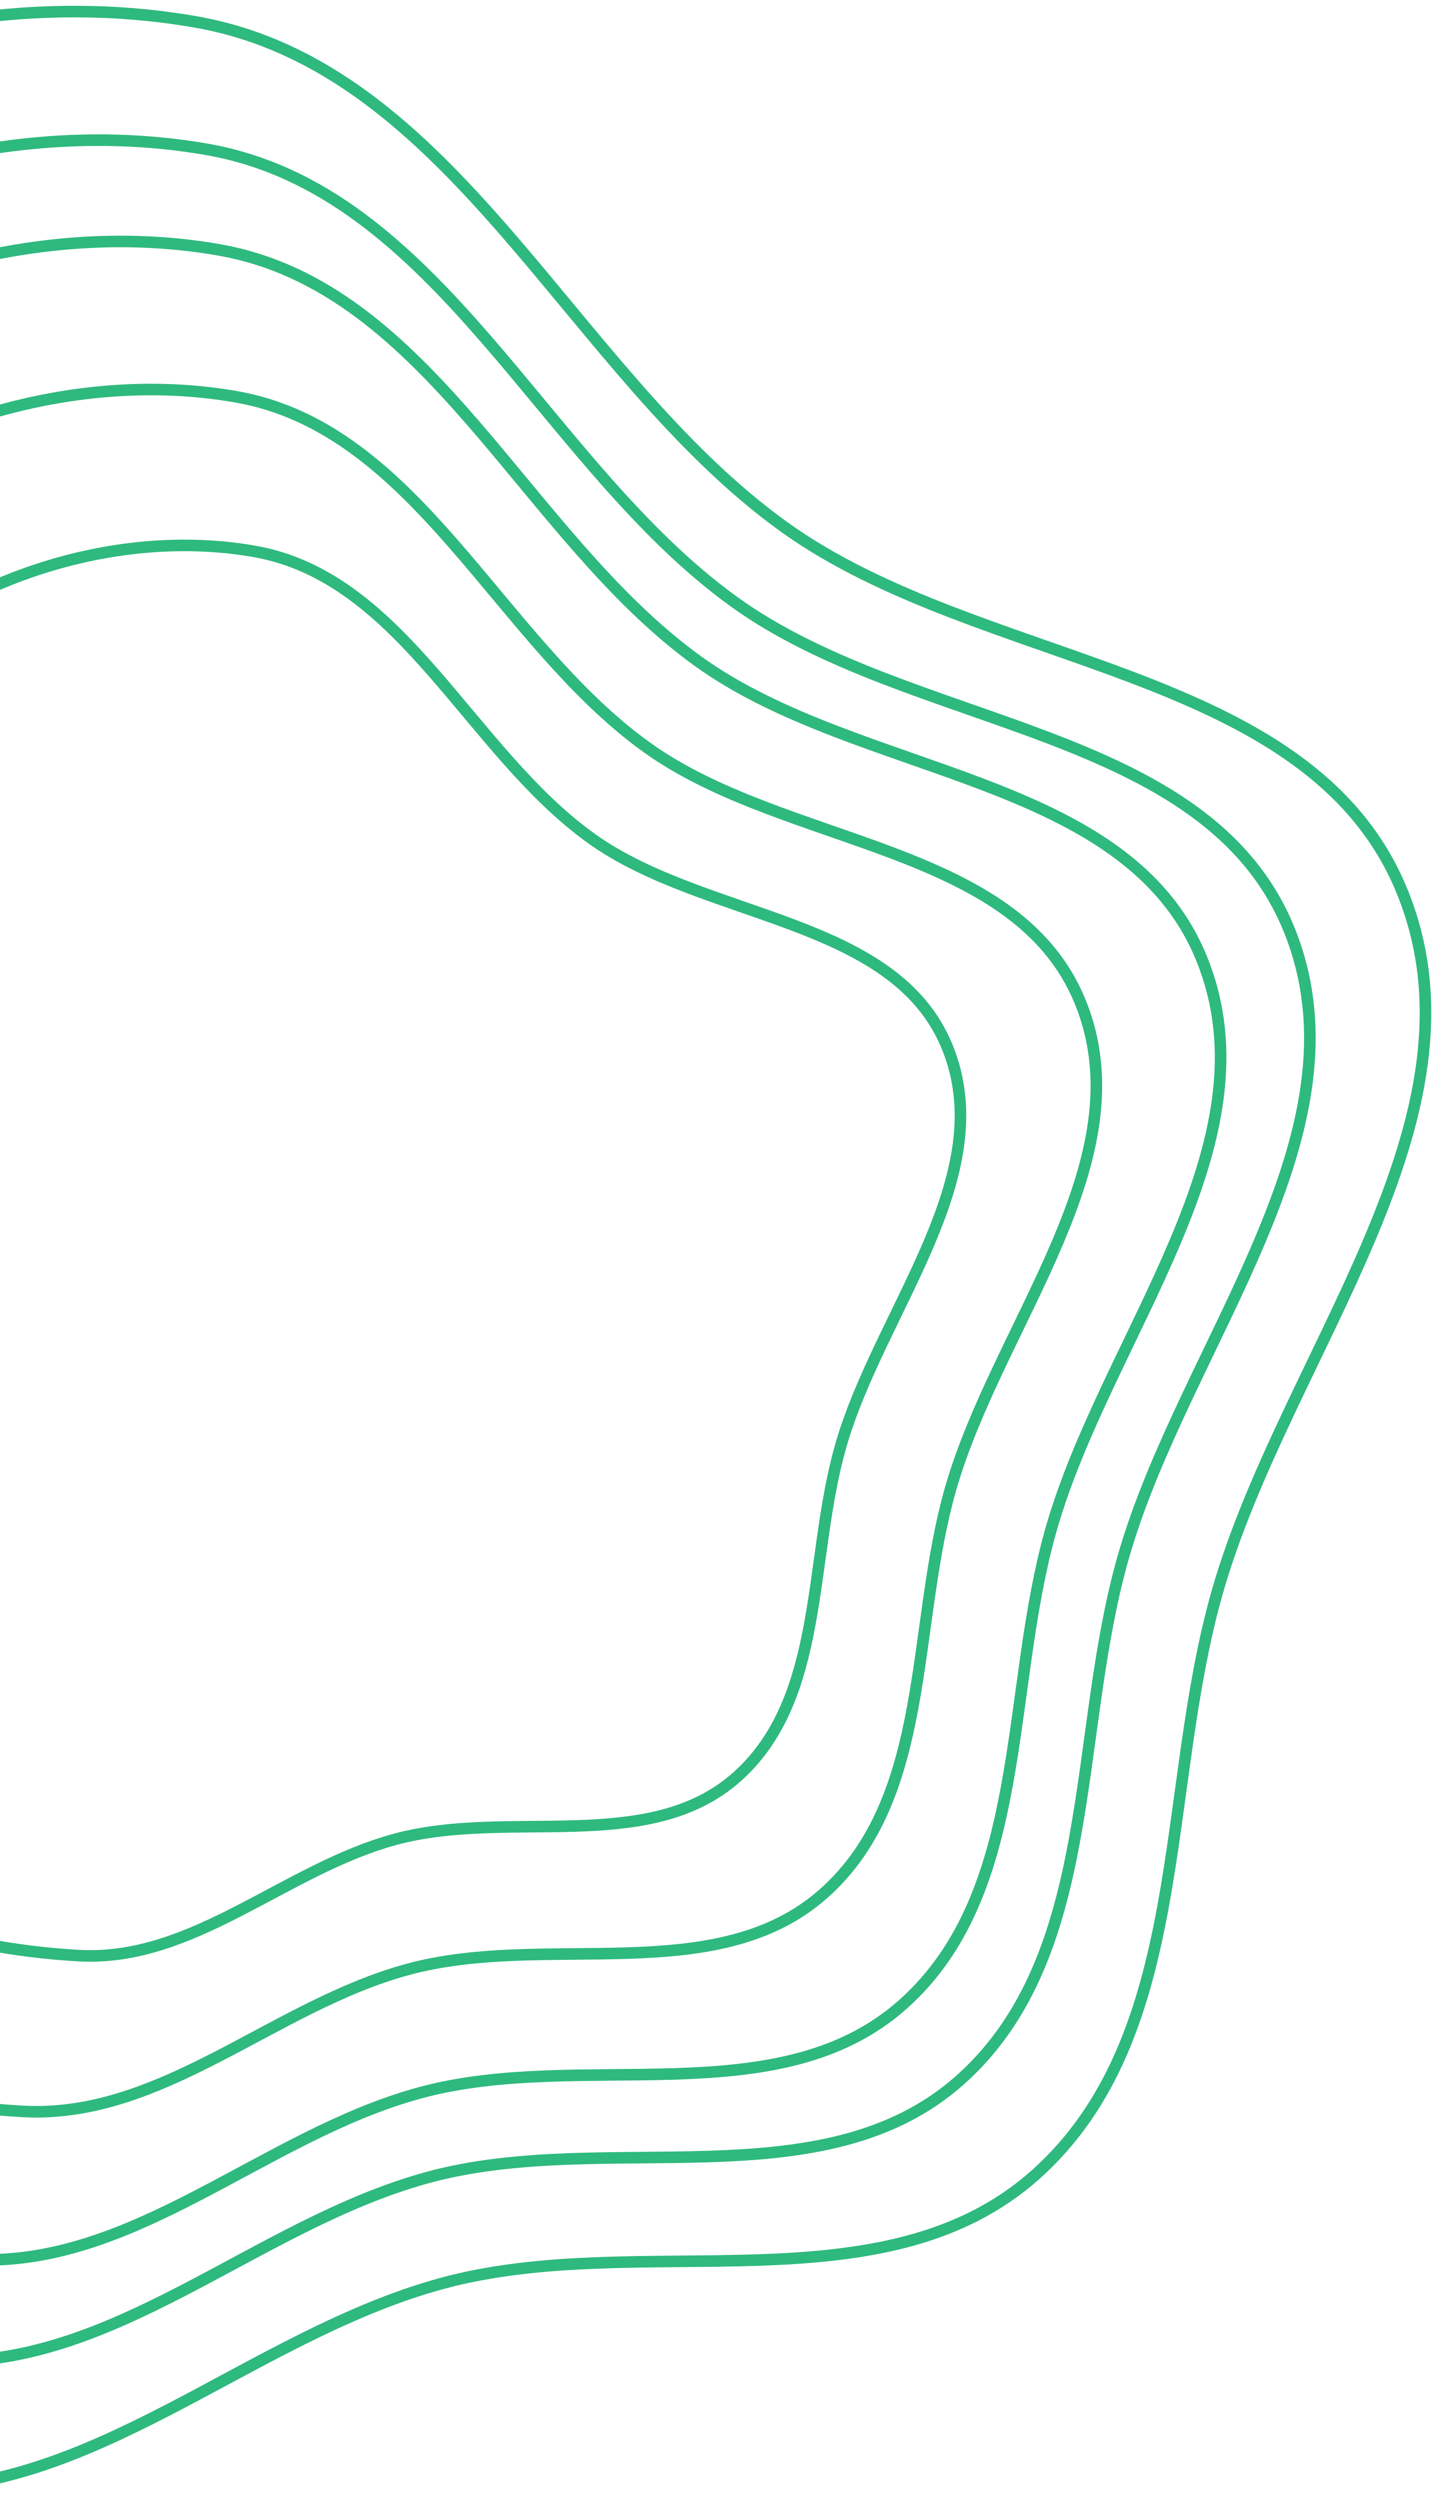<svg width="124" height="216" viewBox="0 0 124 216" fill="none" xmlns="http://www.w3.org/2000/svg">
<path fill-rule="evenodd" clip-rule="evenodd" d="M16.927 1.897C39.324 5.838 49.244 32.186 67.713 45.498C84.846 57.847 113.183 57.434 121.163 77.03C129.19 96.743 111.041 117.066 105.192 137.537C100.261 154.794 102.86 175.973 89.485 187.896C76.209 199.731 55.275 192.624 38.142 197.309C21.488 201.863 7.783 215.936 -9.45 214.951C-28.339 213.87 -49.981 207.801 -60.001 191.695C-70.053 175.537 -59.326 154.76 -58.742 135.719C-58.275 120.486 -58.557 106.112 -56.912 90.961C-54.473 68.506 -61.153 42.72 -46.757 25.356C-31.996 7.551 -5.807 -2.103 16.927 1.897Z" stroke="#2EB97E"/>
<path fill-rule="evenodd" clip-rule="evenodd" d="M17.923 12.914C38.004 16.448 46.899 40.075 63.457 52.012C78.819 63.087 104.227 62.716 111.381 80.288C118.579 97.966 102.306 116.19 97.061 134.547C92.64 150.023 94.971 169.014 82.979 179.706C71.076 190.319 52.306 183.946 36.944 188.147C22.012 192.231 9.725 204.851 -5.727 203.968C-22.663 202.999 -42.067 197.556 -51.051 183.114C-60.064 168.624 -50.446 149.992 -49.922 132.918C-49.503 119.257 -49.756 106.368 -48.281 92.781C-46.095 72.645 -52.084 49.522 -39.176 33.95C-25.941 17.983 -2.46 9.327 17.923 12.914Z" stroke="#2EB97E"/>
<path fill-rule="evenodd" clip-rule="evenodd" d="M18.956 21.594C37.194 24.806 45.272 46.278 60.31 57.126C74.261 67.19 97.336 66.853 103.834 82.823C110.37 98.888 95.591 115.449 90.829 132.132C86.814 146.195 88.93 163.454 78.039 173.171C67.229 182.815 50.182 177.024 36.231 180.842C22.67 184.553 11.511 196.022 -2.522 195.219C-17.903 194.338 -35.526 189.392 -43.684 176.267C-51.87 163.099 -43.135 146.167 -42.659 130.65C-42.279 118.236 -42.509 106.522 -41.169 94.175C-39.183 75.876 -44.623 54.862 -32.9 40.712C-20.88 26.202 0.445 18.334 18.956 21.594Z" stroke="#2EB97E"/>
<path fill-rule="evenodd" clip-rule="evenodd" d="M20.39 34.28C36.062 37.02 43.003 55.342 55.926 64.599C67.915 73.186 87.744 72.898 93.328 86.525C98.945 100.233 86.245 114.365 82.152 128.599C78.702 140.6 80.52 155.326 71.162 163.617C61.872 171.847 47.223 166.905 35.235 170.163C23.581 173.33 13.991 183.116 1.932 182.43C-11.285 181.679 -26.429 177.459 -33.44 166.259C-40.474 155.023 -32.968 140.576 -32.559 127.336C-32.233 116.743 -32.43 106.748 -31.279 96.212C-29.572 80.598 -34.246 62.667 -24.173 50.593C-13.844 38.211 4.482 31.498 20.39 34.28Z" stroke="#2EB97E"/>
<path fill-rule="evenodd" clip-rule="evenodd" d="M21.956 47.636C34.823 49.88 40.522 64.886 51.131 72.467C60.974 79.5 77.253 79.265 81.837 90.425C86.448 101.652 76.022 113.226 72.662 124.884C69.829 134.712 71.322 146.773 63.639 153.564C56.012 160.304 43.986 156.256 34.144 158.924C24.577 161.518 16.704 169.533 6.804 168.972C-4.047 168.356 -16.48 164.9 -22.236 155.728C-28.011 146.525 -21.849 134.692 -21.513 123.849C-21.245 115.173 -21.407 106.987 -20.462 98.359C-19.061 85.57 -22.898 70.885 -14.628 60.996C-6.148 50.856 8.897 45.358 21.956 47.636Z" stroke="#2EB97E"/>
</svg>
